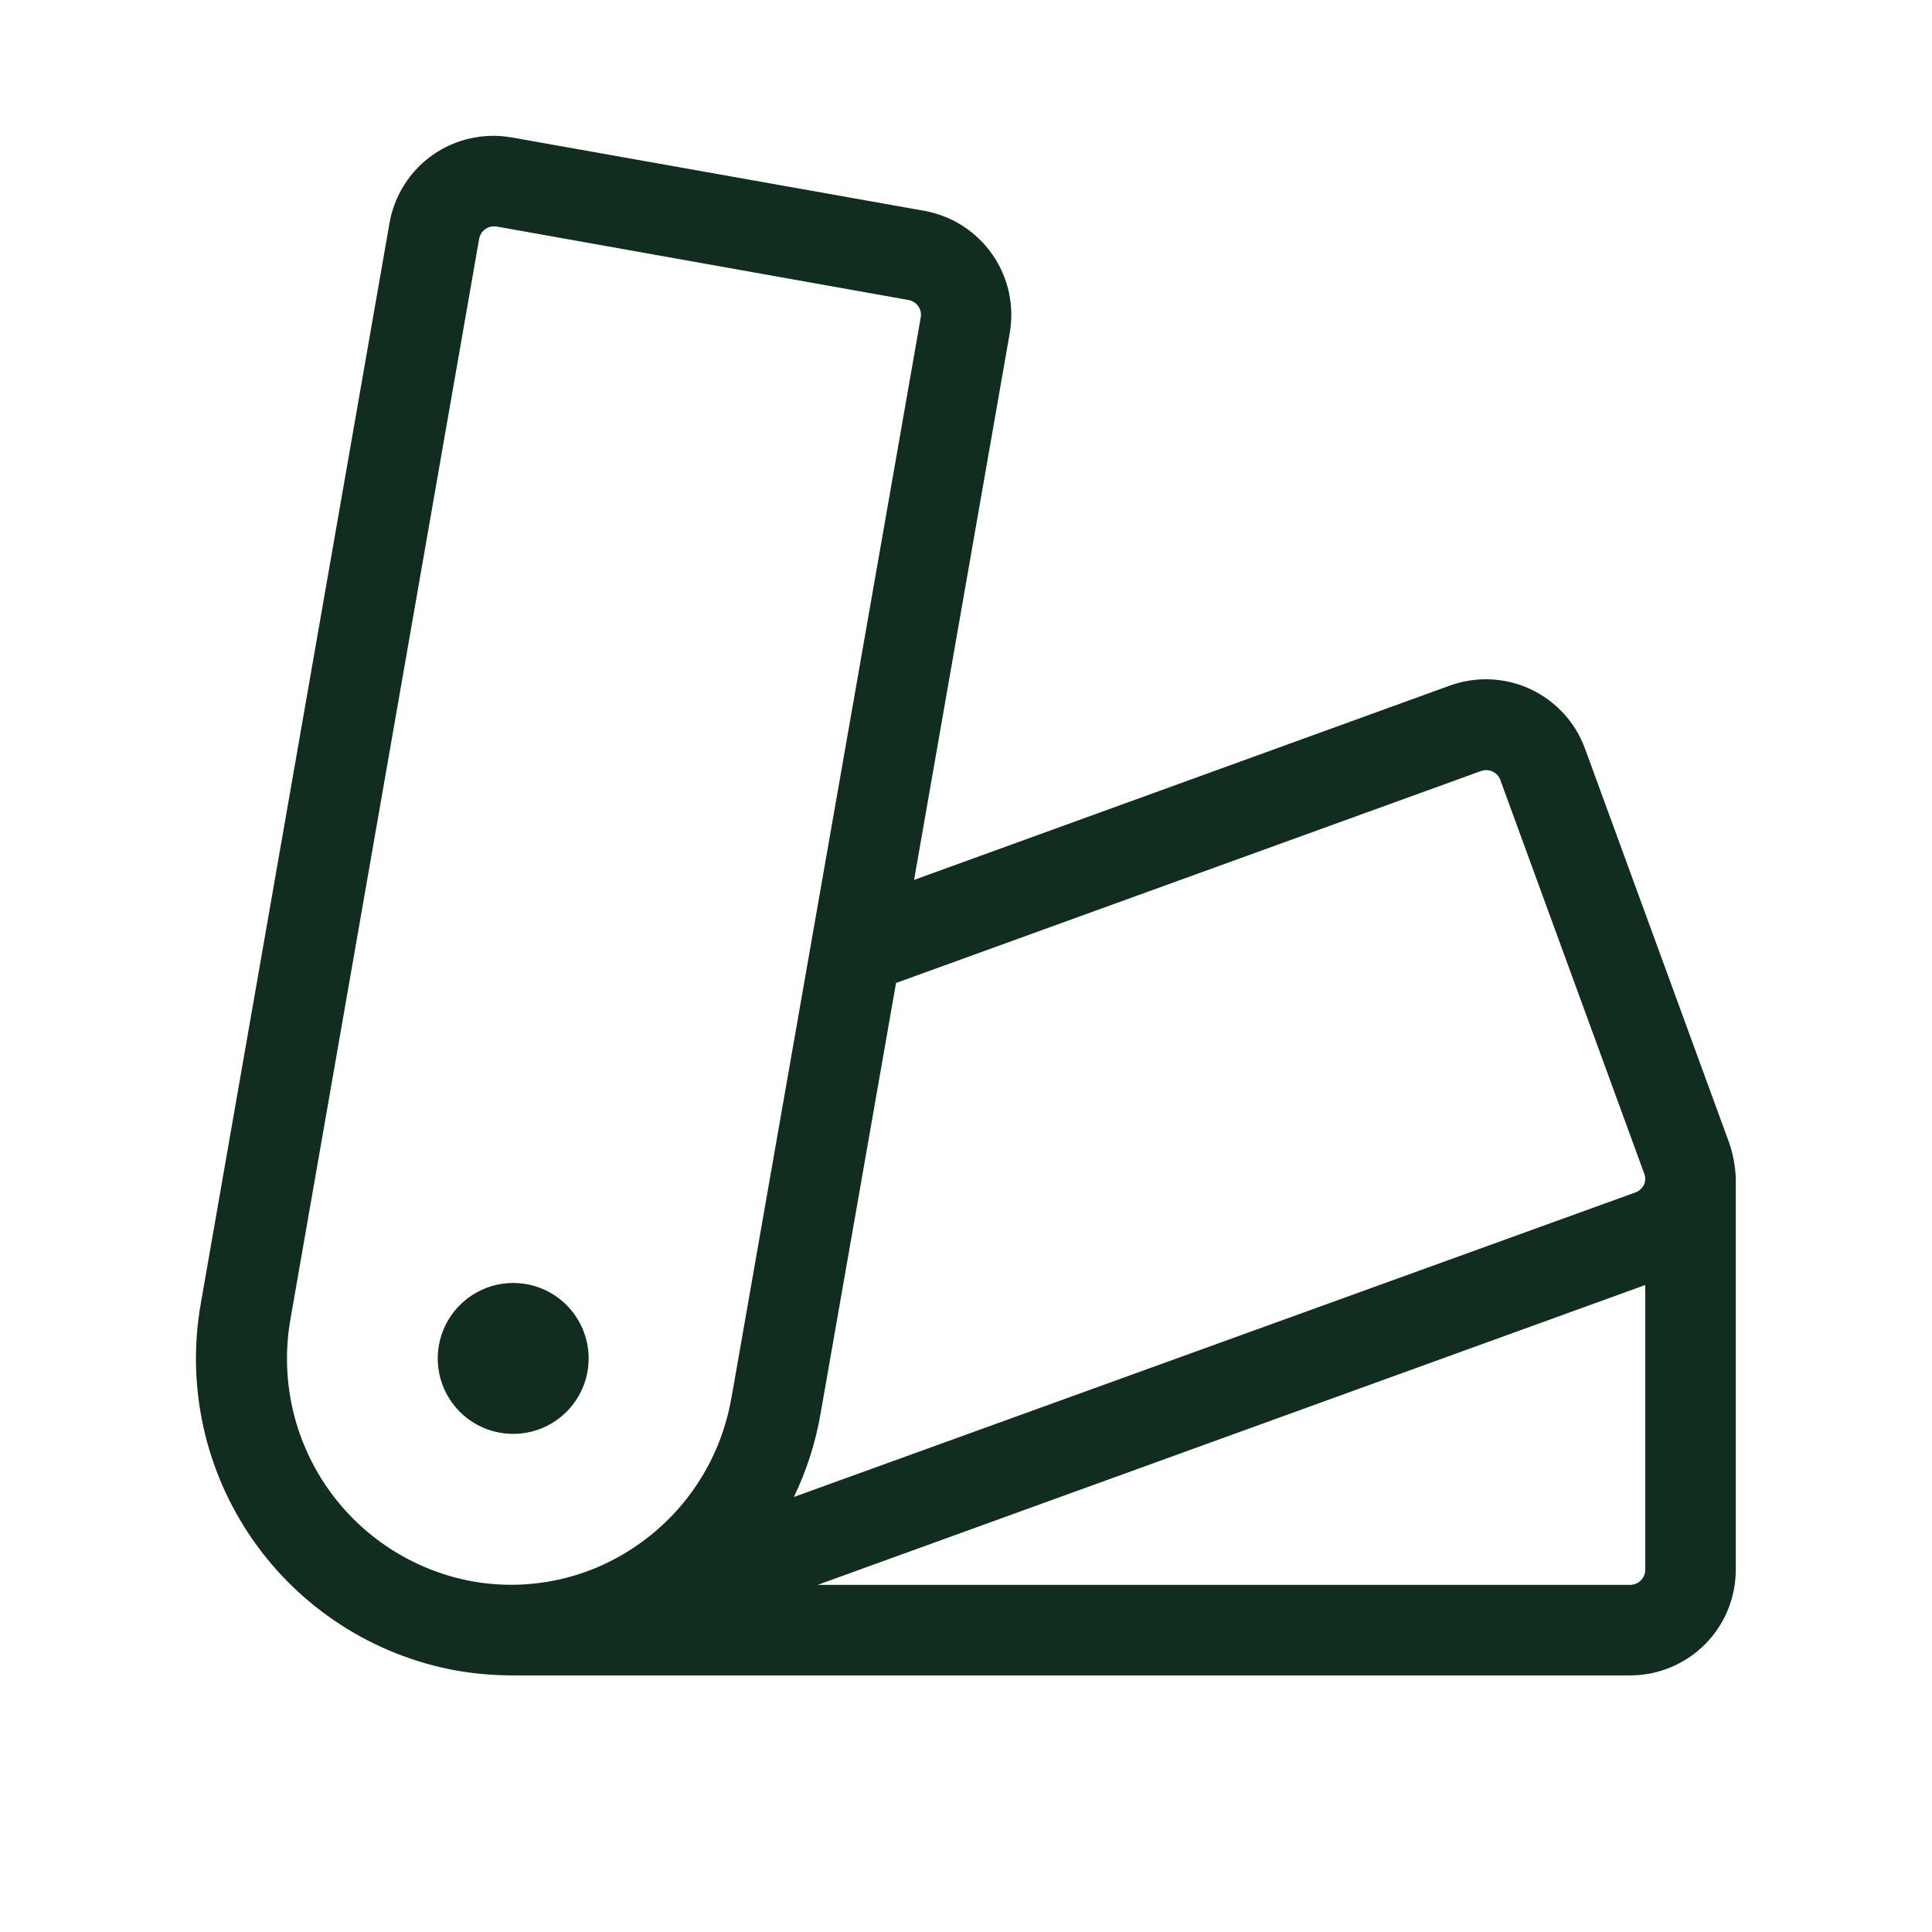 <svg width="32" height="32" viewBox="0 0 32 32" fill="none" xmlns="http://www.w3.org/2000/svg">
<path d="M9.75 22.5C9.75 22.747 9.677 22.989 9.539 23.194C9.402 23.4 9.207 23.56 8.978 23.655C8.75 23.749 8.499 23.774 8.256 23.726C8.014 23.678 7.791 23.559 7.616 23.384C7.441 23.209 7.322 22.986 7.274 22.744C7.226 22.501 7.251 22.25 7.345 22.022C7.44 21.793 7.6 21.598 7.806 21.461C8.011 21.323 8.253 21.25 8.5 21.25C8.832 21.25 9.15 21.382 9.384 21.616C9.618 21.851 9.75 22.169 9.75 22.5ZM28.75 19.524V26C28.75 26.464 28.566 26.909 28.238 27.237C27.909 27.566 27.464 27.75 27 27.75H8.5C8.182 27.75 7.865 27.723 7.553 27.669C6.188 27.419 4.977 26.64 4.185 25.501C3.393 24.361 3.084 22.955 3.326 21.589L6.451 3.697C6.49 3.471 6.574 3.254 6.697 3.06C6.82 2.865 6.98 2.697 7.169 2.565C7.357 2.433 7.57 2.34 7.794 2.291C8.019 2.241 8.251 2.237 8.478 2.277L15.311 3.492C15.767 3.575 16.171 3.834 16.436 4.214C16.701 4.594 16.804 5.063 16.724 5.519L15.14 14.574L24.015 11.355C24.45 11.198 24.929 11.219 25.348 11.414C25.766 11.609 26.091 11.961 26.251 12.395L28.638 18.922C28.706 19.116 28.744 19.319 28.75 19.524ZM12.116 23.149L15.25 5.26C15.262 5.195 15.248 5.129 15.211 5.075C15.174 5.02 15.117 4.983 15.053 4.97L8.215 3.75H8.173C8.124 3.75 8.078 3.766 8.039 3.794C8.012 3.813 7.989 3.837 7.971 3.865C7.954 3.893 7.942 3.924 7.936 3.956L4.811 21.848C4.638 22.823 4.857 23.827 5.421 24.641C5.985 25.455 6.849 26.013 7.823 26.192C8.299 26.277 8.787 26.267 9.259 26.162C9.731 26.057 10.177 25.86 10.573 25.581C10.978 25.299 11.323 24.938 11.587 24.521C11.852 24.104 12.031 23.638 12.114 23.151L12.116 23.149ZM13.148 24.795L27.089 19.75C27.149 19.728 27.199 19.683 27.228 19.625C27.241 19.597 27.249 19.566 27.25 19.535C27.251 19.503 27.246 19.472 27.235 19.442L24.849 12.916C24.826 12.855 24.779 12.806 24.72 12.779C24.661 12.752 24.594 12.748 24.532 12.77L14.841 16.281L13.591 23.415C13.508 23.894 13.359 24.36 13.148 24.797V24.795ZM27.25 21.284L13.544 26.25H27C27.066 26.25 27.13 26.224 27.177 26.177C27.224 26.13 27.25 26.066 27.25 26V21.284Z" fill="#112D1F"/>
</svg>
